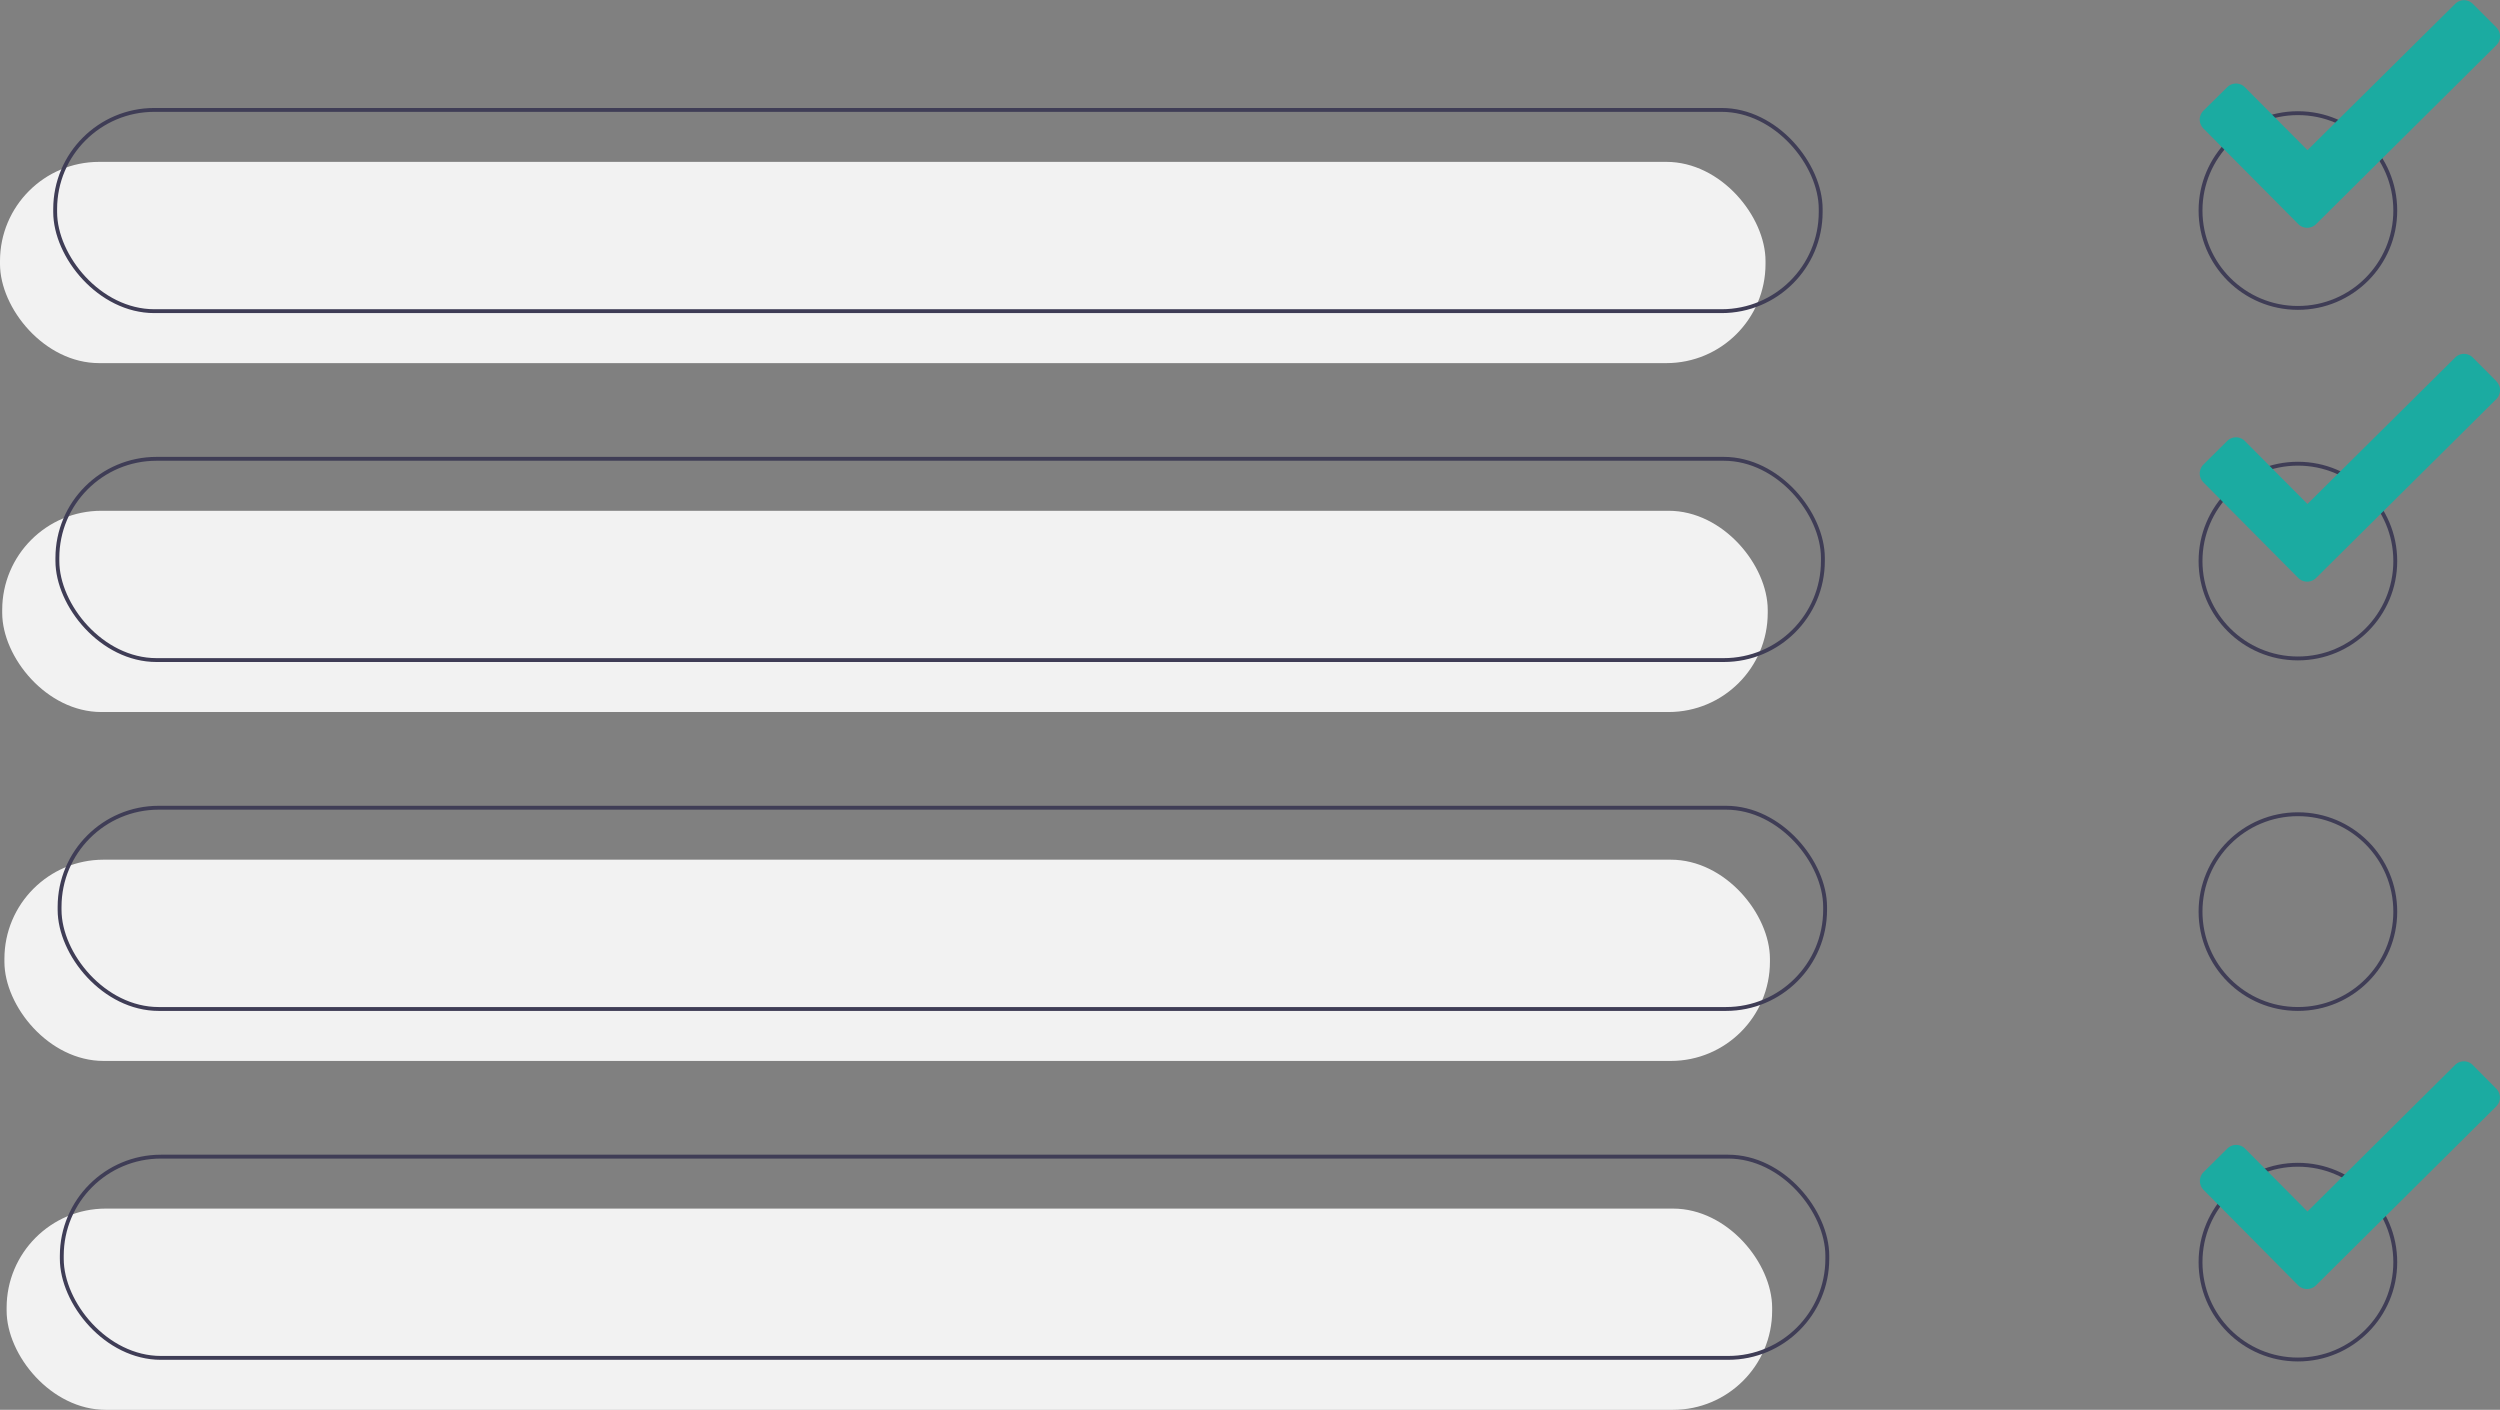 <svg xmlns="http://www.w3.org/2000/svg" viewBox="0 0 645.73 364.14">
	<rect x="0" y="0" width="645.73" height="364.14" fill="#808080" stroke="none"/>
	<defs>
		<style>
			.cls-1{fill:none;stroke:#3f3d56;stroke-miterlimit:10;}.cls-2{fill:#1baba1;}.cls-3{fill:#f2f2f2;}
		</style>
	</defs>
	<title>Ресурс 111</title>
	<g id="Слой_2" data-name="Слой 2">
		<g id="b1906fbd-debd-48f4-becc-050b3be1d47c">
		<circle class="cls-1" cx="593.53" cy="54.38" r="25.15"/>
		<path class="cls-2" d="M644.79,7.08,638.71,1a3.22,3.22,0,0,0-4.56,0l0,0L596,38.79,579.82,22.52a3.22,3.22,0,0,0-4.55,0h0l-6.15,6.08a3.26,3.26,0,0,0,0,4.59l24.51,24.7a3.26,3.26,0,0,0,4.59,0l46.57-46.22a3.23,3.23,0,0,0,0-4.57Z"/>
		<rect class="cls-3" y="41.81" width="456.02" height="51.98" rx="25.61"/>
		<rect class="cls-3" x="0.57" y="131.93" width="456.02" height="51.98" rx="25.61"/>
		<rect class="cls-3" x="1.14" y="222.05" width="456.02" height="51.98" rx="25.61"/>
		<rect class="cls-3" x="1.71" y="312.17" width="456.02" height="51.98" rx="25.61"/>
		<rect class="cls-1" x="14.25" y="28.39" width="456.02" height="51.98" rx="25.61"/>
		<rect class="cls-1" x="14.82" y="118.51" width="456.02" height="51.98" rx="25.61"/>
		<rect class="cls-1" x="15.39" y="208.63" width="456.02" height="51.98" rx="25.61"/>
		<rect class="cls-1" x="15.96" y="298.75" width="456.02" height="51.98" rx="25.61"/>
		<circle class="cls-1" cx="593.53" cy="144.92" r="25.15"/>
		<circle class="cls-1" cx="593.53" cy="235.46" r="25.15"/>
		<circle class="cls-1" cx="593.53" cy="326" r="25.15"/>
		<path class="cls-2" d="M644.79,98.46l-6.08-6.11a3.21,3.21,0,0,0-4.56,0l0,0L596,130.17,579.82,113.9a3.22,3.22,0,0,0-4.55,0h0L569.12,120a3.25,3.25,0,0,0,0,4.58l24.51,24.71a3.26,3.26,0,0,0,4.59,0l46.57-46.22a3.23,3.23,0,0,0,0-4.57Z"/>
		<path class="cls-2" d="M644.79,281.22l-6.08-6.12a3.23,3.23,0,0,0-4.56-.05l0,0L596,312.92l-16.14-16.26a3.22,3.22,0,0,0-4.55,0h0l-6.15,6.09a3.25,3.25,0,0,0,0,4.58L593.6,332a3.27,3.27,0,0,0,4.59,0l46.57-46.23a3.23,3.23,0,0,0,0-4.57Z"/>
		</g>
	</g>
</svg>